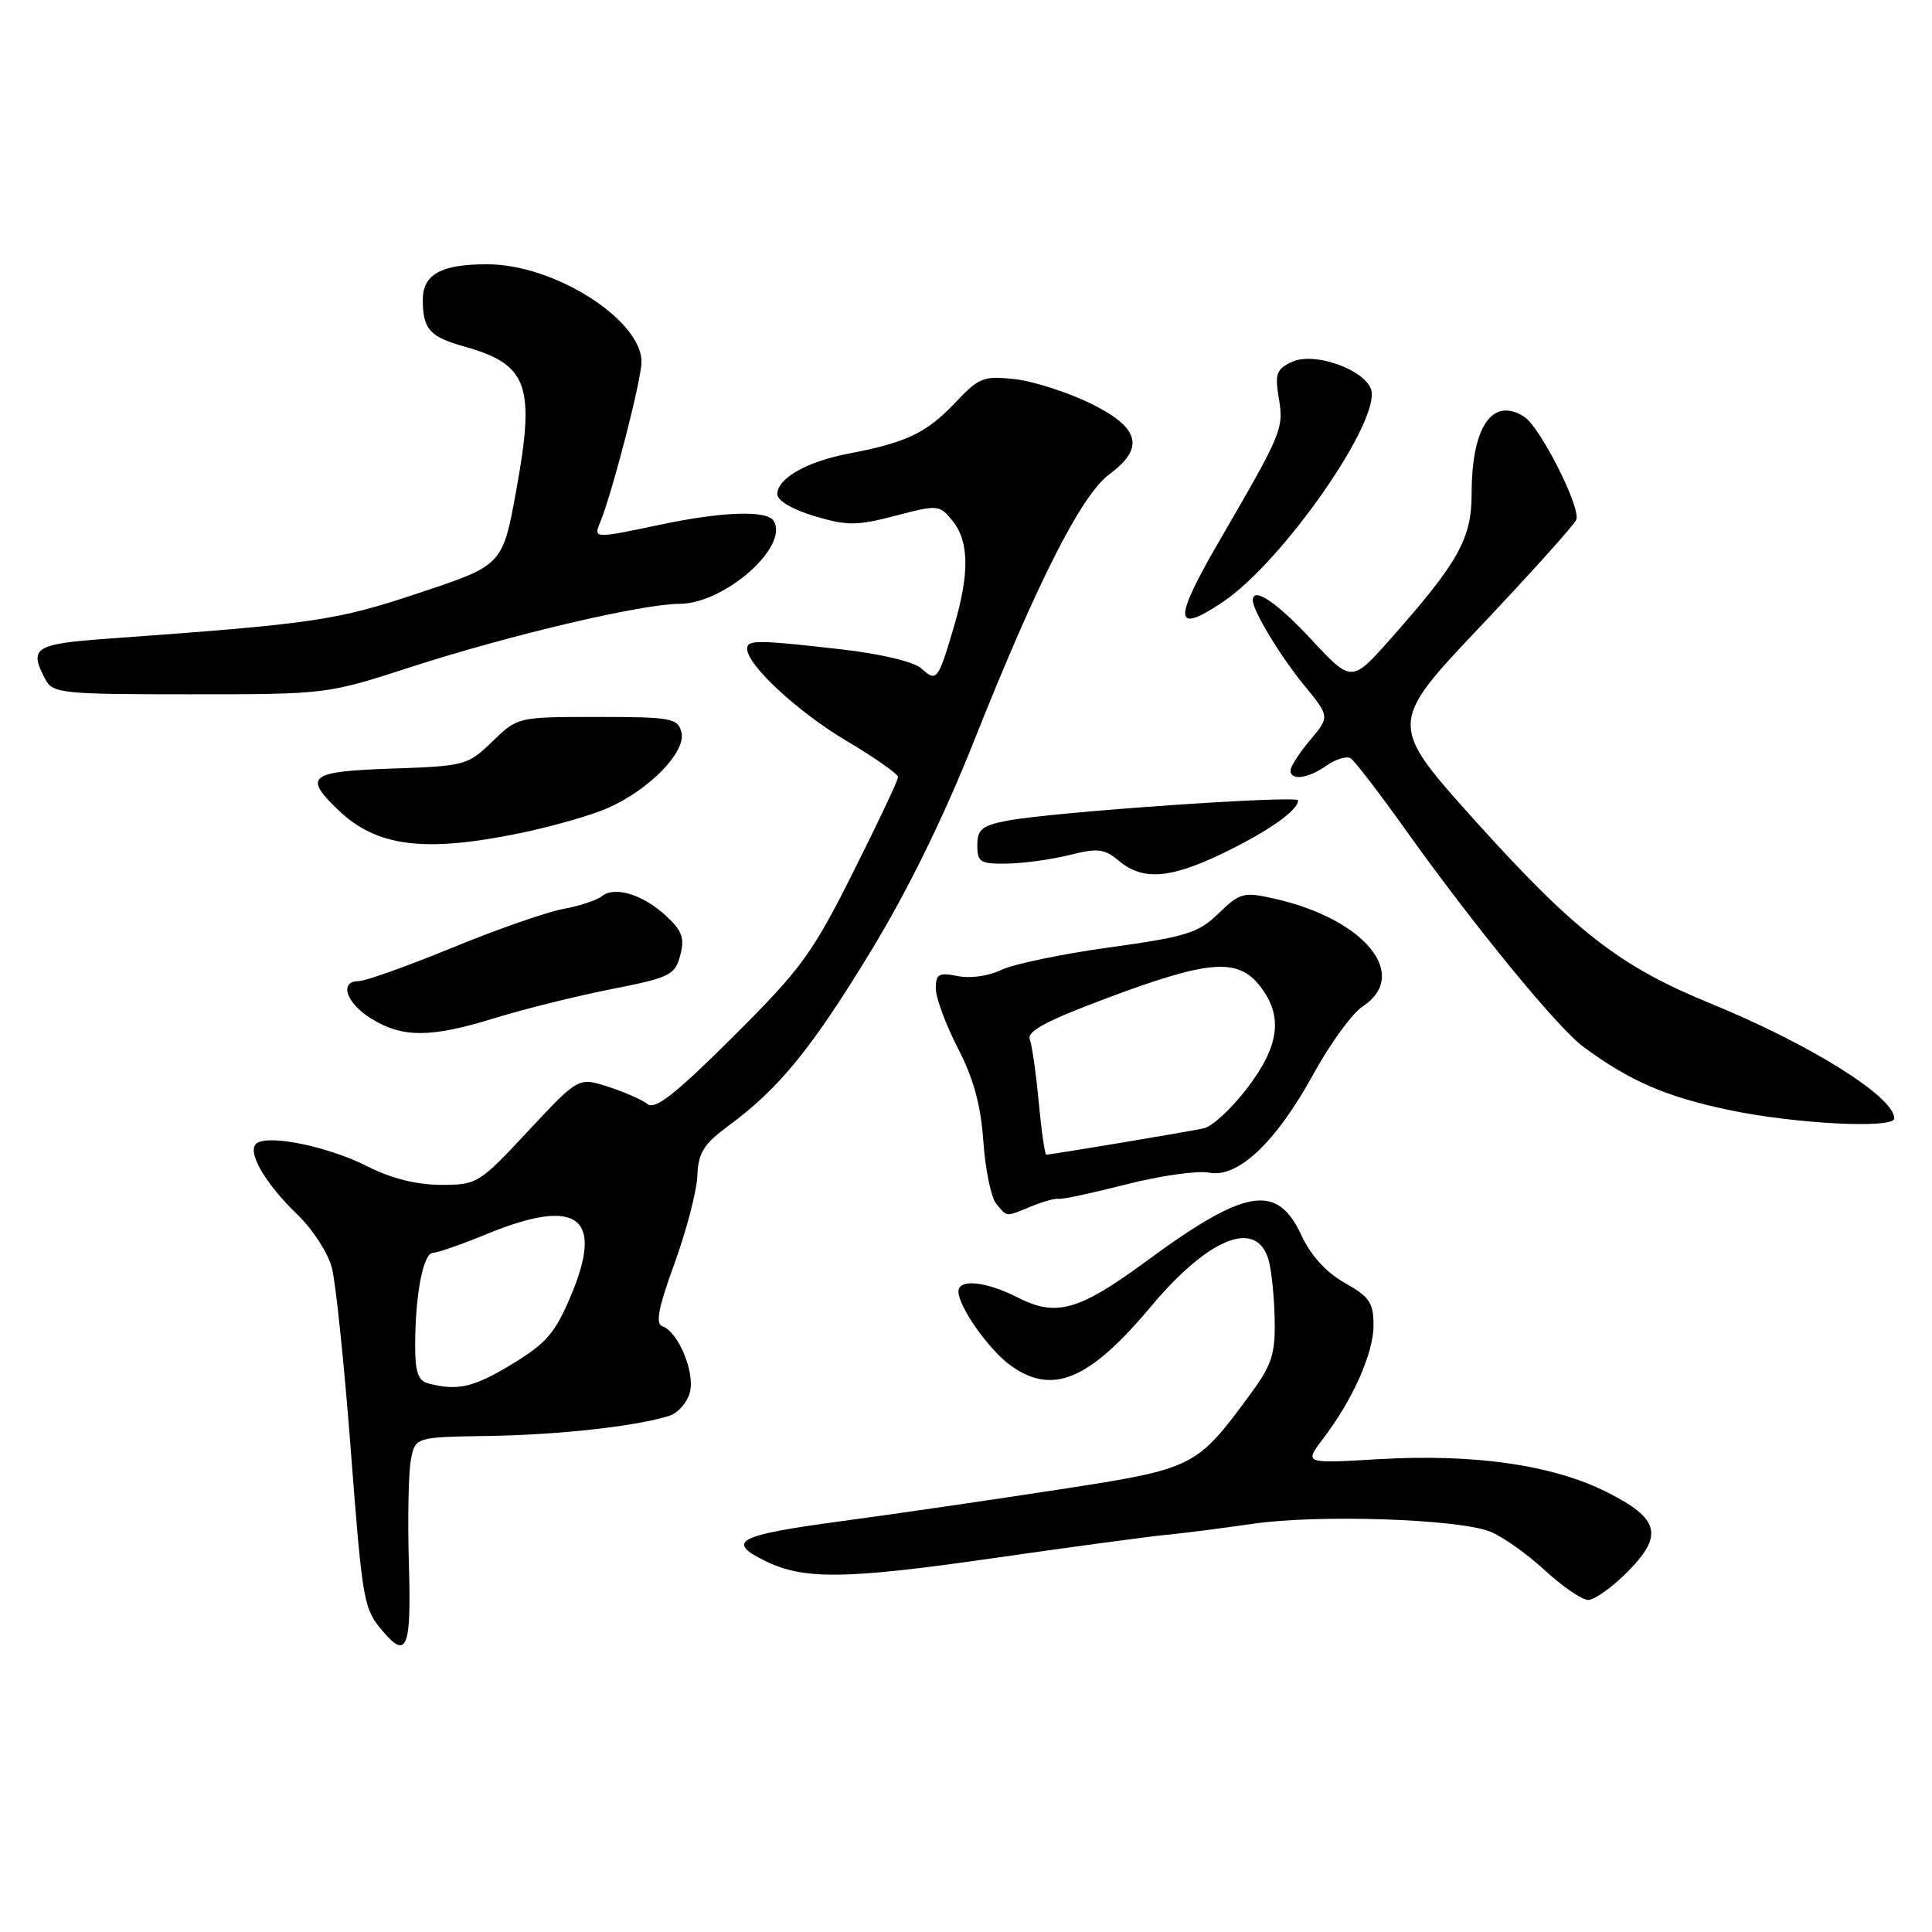 <?xml version="1.0" encoding="UTF-8" standalone="no"?>
<!DOCTYPE svg PUBLIC "-//W3C//DTD SVG 1.1//EN" "http://www.w3.org/Graphics/SVG/1.1/DTD/svg11.dtd" >
<svg xmlns="http://www.w3.org/2000/svg" xmlns:xlink="http://www.w3.org/1999/xlink" version="1.1" viewBox="0 0 256 256">
 <g >
 <path fill="currentColor"
d=" M 54.18 207.28 C 54.01 201.37 54.12 195.17 54.44 193.48 C 55.01 190.42 55.01 190.42 64.76 190.27 C 74.16 190.12 84.31 188.99 88.69 187.60 C 89.85 187.23 91.08 185.82 91.42 184.46 C 92.09 181.78 89.87 176.47 87.77 175.74 C 86.82 175.41 87.23 173.30 89.38 167.40 C 90.96 163.05 92.32 157.84 92.40 155.80 C 92.53 152.73 93.23 151.61 96.53 149.17 C 103.23 144.23 107.49 139.01 115.33 126.14 C 120.26 118.06 125.01 108.37 129.08 98.14 C 137.43 77.13 143.29 65.58 146.99 62.85 C 151.75 59.33 151.03 56.65 144.49 53.45 C 141.45 51.97 136.95 50.52 134.48 50.24 C 130.32 49.78 129.73 50.01 126.56 53.37 C 122.82 57.34 120.06 58.66 112.56 60.08 C 106.93 61.15 103.00 63.37 103.00 65.48 C 103.00 66.34 104.99 67.51 107.93 68.39 C 112.27 69.68 113.53 69.67 118.65 68.34 C 124.30 66.86 124.48 66.87 126.22 69.02 C 128.43 71.75 128.48 76.02 126.39 83.07 C 124.30 90.15 124.11 90.41 122.11 88.60 C 121.10 87.68 116.82 86.66 111.46 86.04 C 100.33 84.77 99.00 84.76 99.00 85.97 C 99.00 88.12 105.68 94.31 112.13 98.15 C 115.91 100.39 119.00 102.56 119.00 102.97 C 119.00 103.38 116.31 109.07 113.03 115.61 C 107.60 126.42 106.15 128.40 97.09 137.42 C 89.53 144.95 86.80 147.09 85.81 146.30 C 85.09 145.73 82.73 144.69 80.58 144.00 C 76.65 142.73 76.65 142.73 69.99 149.86 C 63.48 156.84 63.23 157.00 58.42 157.00 C 55.19 156.99 51.84 156.15 48.68 154.55 C 43.61 151.97 35.88 150.34 34.07 151.45 C 32.57 152.39 35.00 156.70 39.43 160.96 C 41.42 162.87 43.46 166.02 43.97 167.96 C 44.48 169.91 45.60 180.66 46.46 191.86 C 48.05 212.55 48.16 213.16 50.81 216.25 C 53.92 219.88 54.51 218.32 54.18 207.28 Z  M 215.52 208.41 C 220.50 203.44 219.95 201.23 212.87 197.69 C 205.72 194.10 195.31 192.61 182.66 193.35 C 172.82 193.93 172.82 193.93 175.26 190.71 C 179.26 185.47 182.00 179.31 182.00 175.60 C 182.00 172.62 181.46 171.83 178.19 169.99 C 175.72 168.60 173.70 166.38 172.44 163.67 C 169.21 156.73 165.04 157.44 151.80 167.18 C 143.02 173.65 139.94 174.52 134.93 171.96 C 130.65 169.78 127.00 169.40 127.00 171.13 C 127.00 173.16 131.08 178.92 133.97 180.98 C 139.50 184.91 144.35 182.85 152.50 173.13 C 160.22 163.92 166.56 161.43 168.11 167.01 C 168.49 168.38 168.85 171.91 168.90 174.87 C 168.99 179.49 168.52 180.88 165.58 184.87 C 158.51 194.46 158.22 194.61 140.50 197.34 C 131.70 198.70 118.53 200.62 111.23 201.60 C 97.62 203.44 96.11 204.26 101.51 206.89 C 106.54 209.34 112.09 209.27 131.51 206.48 C 141.95 204.98 152.30 203.58 154.50 203.38 C 156.70 203.17 161.88 202.51 166.00 201.91 C 174.67 200.65 193.14 201.26 197.44 202.94 C 199.06 203.58 202.31 205.87 204.67 208.05 C 207.03 210.22 209.63 212.00 210.44 212.00 C 211.26 212.00 213.55 210.38 215.52 208.41 Z  M 136.68 159.84 C 138.23 159.20 139.85 158.76 140.29 158.85 C 140.72 158.95 144.76 158.08 149.26 156.93 C 153.77 155.78 158.68 155.09 160.17 155.38 C 164.01 156.15 169.05 151.40 174.04 142.31 C 176.24 138.30 179.16 134.29 180.52 133.39 C 186.92 129.20 180.87 121.78 168.84 119.07 C 164.78 118.16 164.31 118.28 161.48 121.02 C 158.79 123.63 157.23 124.12 146.98 125.54 C 140.67 126.41 134.23 127.76 132.68 128.52 C 131.06 129.32 128.60 129.67 126.93 129.34 C 124.39 128.83 124.00 129.05 124.00 130.99 C 124.00 132.21 125.31 135.76 126.91 138.86 C 129.00 142.90 129.96 146.42 130.30 151.26 C 130.56 154.98 131.33 158.69 132.01 159.51 C 133.49 161.30 133.20 161.27 136.68 159.84 Z  M 251.00 148.19 C 251.00 145.32 239.80 138.33 226.50 132.90 C 214.68 128.07 208.68 123.41 195.65 108.96 C 183.92 95.93 183.92 95.93 196.21 82.95 C 202.97 75.80 208.67 69.46 208.87 68.85 C 209.45 67.16 204.04 56.51 201.94 55.20 C 197.72 52.56 195.00 56.57 195.00 65.41 C 195.00 71.36 193.26 74.49 184.30 84.60 C 179.10 90.47 179.10 90.47 173.76 84.74 C 169.14 79.77 166.00 77.67 166.00 79.55 C 166.00 80.91 169.60 86.87 172.75 90.73 C 176.21 94.96 176.21 94.96 173.60 98.06 C 172.17 99.76 171.00 101.57 171.00 102.08 C 171.00 103.48 173.30 103.18 175.78 101.44 C 177.00 100.59 178.43 100.15 178.96 100.47 C 179.48 100.80 182.70 104.98 186.12 109.78 C 195.30 122.65 206.38 136.19 209.83 138.73 C 215.97 143.25 220.70 145.30 229.00 147.06 C 237.83 148.93 251.00 149.60 251.00 148.19 Z  M 65.64 134.88 C 69.42 133.71 76.30 132.00 80.94 131.08 C 88.77 129.54 89.43 129.21 90.13 126.61 C 90.74 124.31 90.40 123.35 88.27 121.37 C 85.19 118.52 81.47 117.38 79.74 118.76 C 79.06 119.30 76.76 120.05 74.63 120.44 C 72.51 120.82 65.90 123.13 59.94 125.57 C 53.99 128.01 48.42 130.00 47.56 130.00 C 44.87 130.00 45.86 132.94 49.25 135.01 C 53.41 137.55 57.13 137.51 65.64 134.88 Z  M 162.15 113.01 C 168.10 110.12 172.00 107.38 172.00 106.06 C 172.00 105.34 139.42 107.60 133.50 108.74 C 130.11 109.39 129.50 109.89 129.50 112.00 C 129.50 114.26 129.88 114.49 133.50 114.43 C 135.70 114.39 139.42 113.87 141.77 113.28 C 145.45 112.35 146.34 112.46 148.27 114.07 C 151.44 116.72 155.06 116.44 162.15 113.01 Z  M 68.79 110.42 C 73.03 109.55 78.31 108.05 80.51 107.08 C 86.04 104.66 90.97 99.59 90.29 97.01 C 89.81 95.16 88.95 95.00 79.18 95.00 C 68.60 95.00 68.60 95.00 65.24 98.25 C 61.99 101.41 61.62 101.51 51.95 101.84 C 40.94 102.22 40.14 102.85 44.85 107.36 C 49.90 112.19 56.20 113.00 68.79 110.42 Z  M 54.40 88.40 C 67.51 84.15 85.05 80.02 90.05 80.01 C 96.02 79.99 104.61 72.41 102.51 69.01 C 101.62 67.58 95.68 67.79 87.50 69.52 C 78.74 71.37 78.63 71.37 79.51 69.25 C 81.14 65.29 85.00 50.33 85.00 47.95 C 85.00 42.38 73.50 35.06 64.68 35.02 C 58.44 34.99 56.00 36.34 56.02 39.79 C 56.04 43.62 56.95 44.64 61.50 45.91 C 69.96 48.28 70.95 51.01 68.41 64.95 C 66.60 74.89 66.60 74.89 55.55 78.56 C 44.47 82.25 41.80 82.64 14.25 84.63 C 4.54 85.33 3.77 85.84 6.04 90.07 C 7.00 91.87 8.30 92.00 25.19 92.00 C 43.27 92.00 43.33 91.99 54.40 88.40 Z  M 162.08 79.73 C 170.07 74.34 183.16 55.48 181.65 51.53 C 180.63 48.88 174.12 46.62 171.25 47.93 C 169.13 48.90 168.91 49.49 169.45 52.77 C 170.12 56.80 169.89 57.35 161.67 71.50 C 155.39 82.30 155.48 84.17 162.08 79.73 Z  M 56.75 183.31 C 55.40 182.96 55.00 181.80 55.01 178.18 C 55.03 171.44 56.09 166.00 57.38 166.00 C 58.00 165.99 61.20 164.88 64.50 163.52 C 76.48 158.59 80.06 161.17 75.69 171.58 C 73.57 176.63 72.42 177.98 67.85 180.75 C 62.74 183.85 60.65 184.33 56.75 183.31 Z  M 137.64 146.08 C 137.29 142.28 136.75 138.52 136.45 137.72 C 136.03 136.65 138.70 135.23 146.98 132.14 C 160.20 127.21 164.00 126.92 166.93 130.63 C 170.05 134.60 169.57 138.54 165.26 144.18 C 163.21 146.88 160.62 149.28 159.51 149.51 C 157.39 149.97 139.25 153.00 138.64 153.00 C 138.45 153.00 138.00 149.89 137.64 146.08 Z "/>
</g>
</svg>